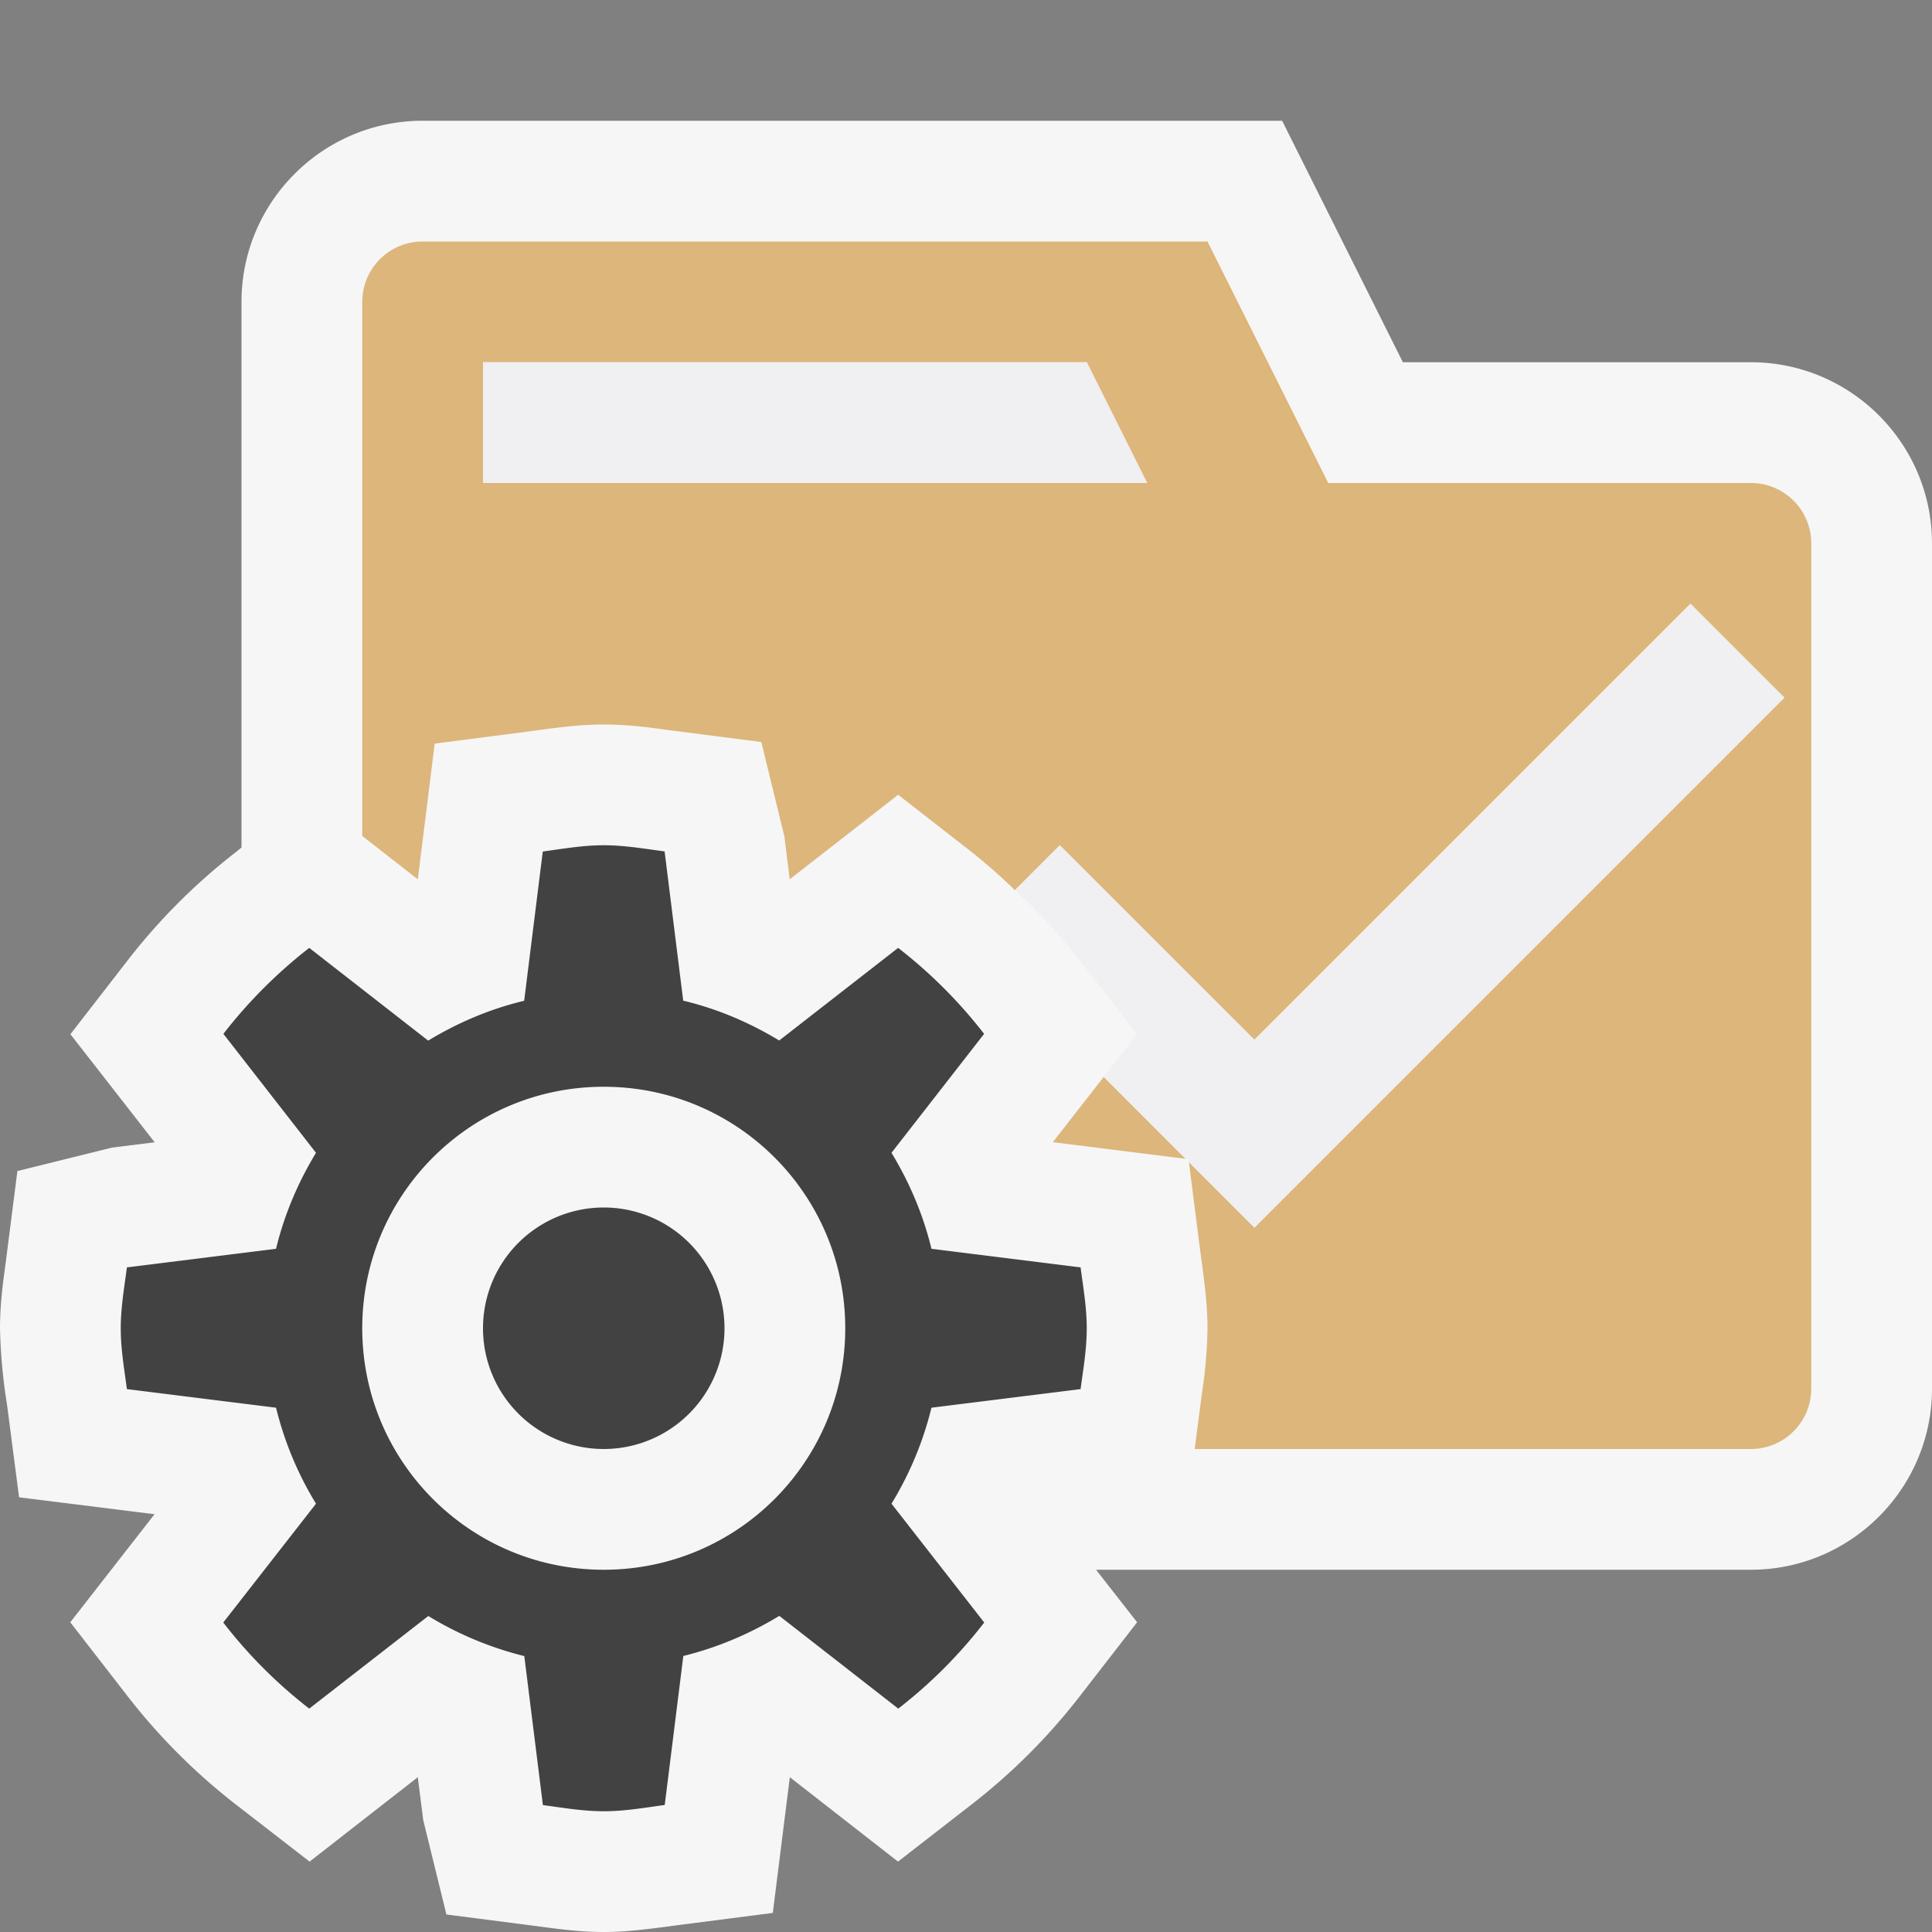 <svg xmlns="http://www.w3.org/2000/svg" viewBox="0 0 16 16"><rect x="0" y="0" width="16" height="16" fill="#808080" stroke="none"/><style>.icon-canvas-transparent{opacity:0;fill:#f6f6f6}.icon-vs-out{fill:#f6f6f6}.icon-vs-bg{fill:#424242}.icon-vs-fg{fill:#f0eff1}.icon-folder{fill:#dcb67a}</style><path class="icon-canvas-transparent" d="M16 16H0V0h16v16z" id="canvas"/><g id="outline"><path class="icon-vs-out" d="M16 4.5v7c0 .827-.673 1.5-1.5 1.5H9.077l.34.435-.476.614a5.037 5.037 0 0 1-.89.891l-.614.477-.896-.699-.141 1.124-.769.099C5.359 15.978 5.184 16 5 16s-.359-.022-.535-.046l-.768-.099-.192-.782-.045-.355-.896.699-.616-.477a5.071 5.071 0 0 1-.89-.891l-.476-.614.698-.895-1.122-.14-.1-.768A4.573 4.573 0 0 1 0 11c0-.182.021-.357.046-.533l.098-.769.783-.194.354-.044-.698-.895.476-.614c.258-.333.557-.632.89-.891L2 7.019V2.5C2 1.673 2.673 1 3.5 1h7.118l1 2H14.5c.827 0 1.5.673 1.5 1.5z"/><path class="icon-vs-bg" d="M6 11a1 1 0 1 1-2 0 1 1 0 1 1 2 0zm1.714.658a2.804 2.804 0 0 1-.331.795l.768.984a3.972 3.972 0 0 1-.712.713l-.985-.768c-.244.148-.51.262-.795.332l-.154 1.234C5.337 14.971 5.173 15 5 15s-.337-.029-.504-.051l-.154-1.234a2.835 2.835 0 0 1-.795-.332l-.986.767a3.972 3.972 0 0 1-.712-.713l.768-.984a2.804 2.804 0 0 1-.331-.795l-1.235-.154C1.029 11.338 1 11.174 1 11c0-.172.029-.336.051-.504l1.235-.154c.069-.285.183-.551.331-.795l-.767-.985c.207-.267.445-.505.711-.712l.985.768c.244-.148.51-.262.795-.33l.154-1.236C4.663 7.029 4.827 7 5 7s.337.029.504.051l.154 1.236c.285.068.551.182.795.33l.985-.767c.267.207.505.445.712.712l-.767.985c.148.244.262.51.331.795l1.235.154c.022.168.051.332.051.504 0 .174-.029.338-.051.504l-1.235.154zM7 11c0-1.104-.893-2-2-2s-2 .896-2 2 .893 2 2 2 2-.896 2-2z"/></g><path class="icon-folder" d="M8.719 9.459l.422-.541.678.679-1.1-.138zM15 4.5v7a.5.5 0 0 1-.5.5H9.894l.06-.462A3.79 3.79 0 0 0 10 11c0-.182-.021-.357-.059-.631l-.095-.745.543.543 4.389-4.389L14 5l-3.611 3.611L8.777 7l-.372.372a4.741 4.741 0 0 0-.353-.312l-.614-.478-.898.7-.044-.355-.191-.782-.77-.099C5.359 6.021 5.184 6 5 6s-.359.021-.632.059l-.768.099-.14 1.124L3 6.923V2.5a.5.5 0 0 1 .5-.5H10l1 2h3.5a.5.5 0 0 1 .5.5zM9.5 4L9 3H4v1h5.5z" id="iconBg"/><path class="icon-vs-fg" d="M9 3l.5 1H4V3h5zm5.777 2.777l-4.389 4.389-.542-.542-.003-.024-.024-.003-.678-.678.276-.354-.476-.614a4.896 4.896 0 0 0-.536-.579L8.777 7l1.611 1.611L14 5l.777.777z" id="iconFg"/></svg>